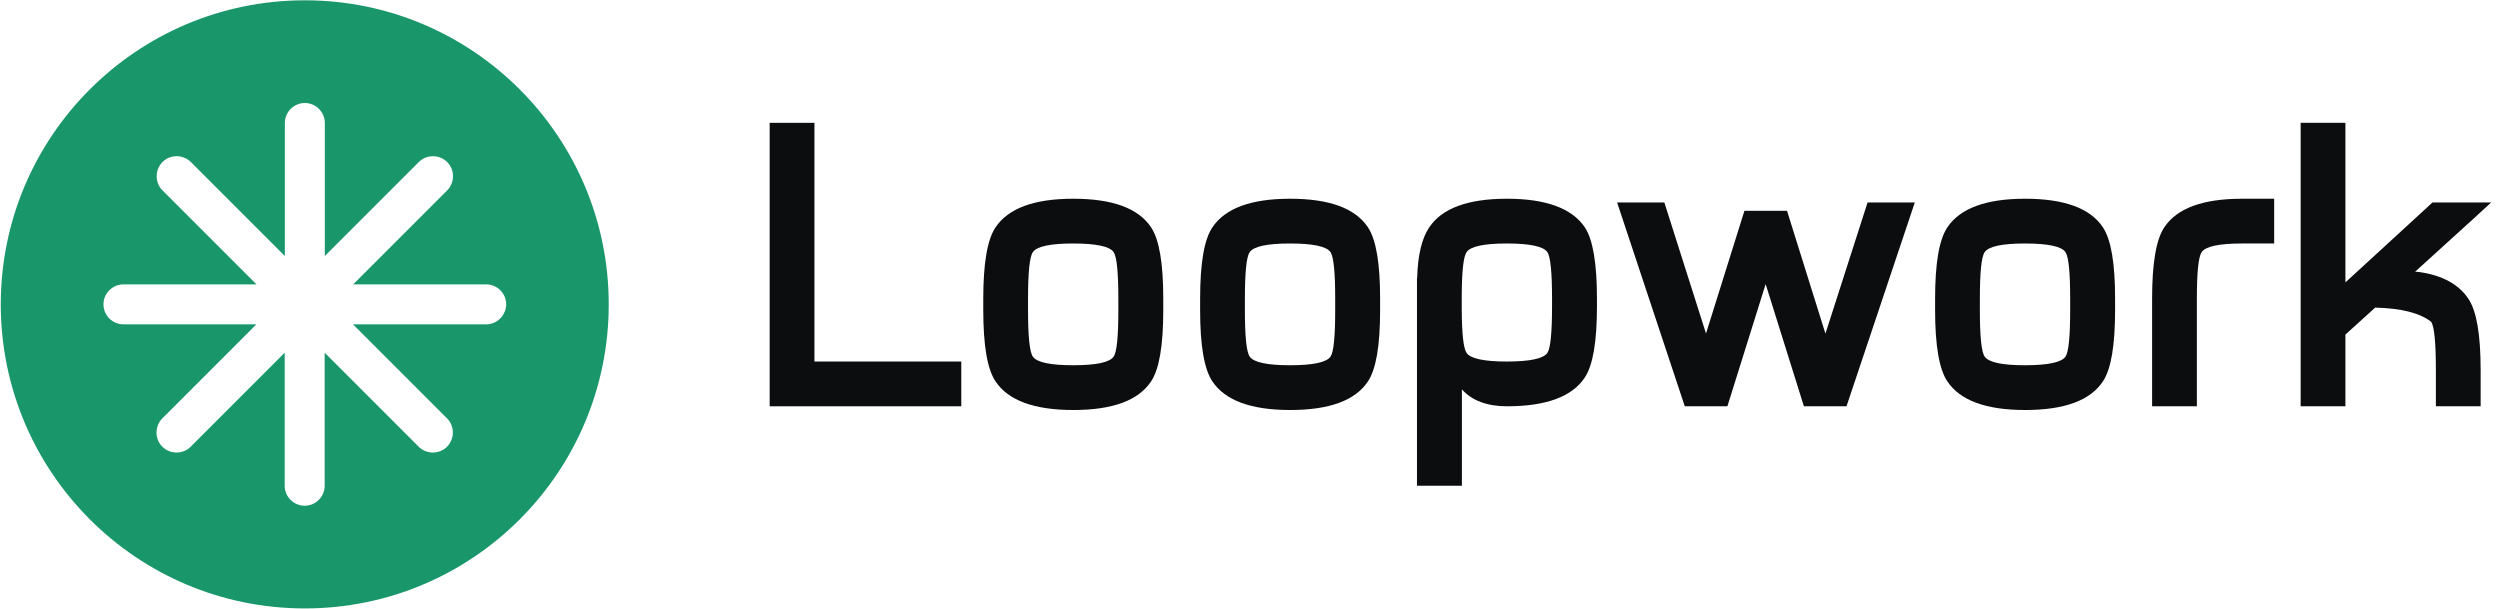 <?xml version="1.0" encoding="utf-8"?>
<!-- Generator: Adobe Illustrator 24.0.0, SVG Export Plug-In . SVG Version: 6.00 Build 0)  -->
<svg version="1.1" id="Layer_1" xmlns="http://www.w3.org/2000/svg" xmlns:xlink="http://www.w3.org/1999/xlink" x="0px" y="0px"
	 viewBox="0 0 1614 393" style="enable-background:new 0 0 1614 393;" xml:space="preserve">
<style type="text/css">
	.st0{fill:#0b0d0F;}
	.st1{fill:#19976A;}
</style>
<g>
	<path class="st0" d="M620.6,262.3H496.9v-183h28.9v154.1h94.8V262.3z"/>
	<path class="st0" d="M642.7,246.2c-5.3-7.9-7.9-23.2-7.9-46.1v-7.2c0-22.9,2.6-38.2,7.9-46.1c8.2-12.3,24.9-18.5,50.2-18.5
		c25.2,0,42,6.1,50.2,18.4c5.3,7.9,7.9,23.2,7.9,46v7.6c0,22.8-2.6,38.1-7.9,46c-8.2,12.3-24.9,18.4-50.2,18.4
		C667.6,264.7,650.9,258.5,642.7,246.2z M666.8,162.8c-2.1,3-3.1,13.1-3.1,30.1v7.2c0,17,1,27.1,3.1,30.1c2.5,3.7,11.1,5.6,26,5.6
		c15,0,23.7-1.9,26.2-5.6c2-2.9,3-12.9,3-29.9v-7.6c0-16.9-1-26.8-3-29.9c-2.5-3.7-11.2-5.6-26.2-5.6
		C678,157.2,669.3,159.1,666.8,162.8z"/>
	<path class="st0" d="M782.7,246.2c-5.3-7.9-7.9-23.2-7.9-46.1v-7.2c0-22.9,2.6-38.2,7.9-46.1c8.2-12.3,24.9-18.5,50.2-18.5
		c25.2,0,42,6.1,50.2,18.4c5.3,7.9,7.9,23.2,7.9,46v7.6c0,22.8-2.6,38.1-7.9,46c-8.2,12.3-24.9,18.4-50.2,18.4
		C807.6,264.7,790.9,258.5,782.7,246.2z M806.8,162.8c-2.1,3-3.1,13.1-3.1,30.1v7.2c0,17,1,27.1,3.1,30.1c2.5,3.7,11.1,5.6,26,5.6
		c15,0,23.7-1.9,26.2-5.6c2-2.9,3-12.9,3-29.9v-7.6c0-16.9-1-26.8-3-29.9c-2.5-3.7-11.2-5.6-26.2-5.6
		C818,157.2,809.3,159.1,806.8,162.8z"/>
	<path class="st0" d="M943.7,313.6h-28.9v-134h0.1c0.4-14.7,3-25.7,7.8-32.8c8.2-12.3,24.9-18.5,50.2-18.5c25.2,0,42,6.2,50.3,18.5
		c5.2,7.9,7.8,23.3,7.8,46.1v4.8c0,22.9-2.6,38.2-7.9,46.1c-8.2,12.3-24.9,18.5-50.2,18.5c-12.7,0-22.5-3.6-29.1-10.9V313.6z
		 M946.8,162.8c-2,3-3,12.2-3.1,27.6v9.8c0.1,15.4,1.1,24.6,3.1,27.6c2.5,3.7,11.1,5.6,26,5.6c15,0,23.7-1.9,26.2-5.6
		c2-3,3-13.1,3-30.1v-4.8c0-17-1-27.1-3-30.1c-2.5-3.7-11.2-5.6-26.2-5.6C957.9,157.2,949.3,159.1,946.8,162.8z"/>
	<path class="st0" d="M1164.6,262.3l-24.7-78.9l-24.7,78.9h-27.5L1044,130.7h30.5l26.9,84.6l24.8-79.2h27.5l24.8,79.3l27.2-84.7
		h30.5l-44.1,131.6H1164.6z"/>
	<path class="st0" d="M1257.2,246.2c-5.3-7.9-7.9-23.2-7.9-46.1v-7.2c0-22.9,2.6-38.2,7.9-46.1c8.2-12.3,24.9-18.5,50.2-18.5
		c25.2,0,42,6.1,50.2,18.4c5.3,7.9,7.9,23.2,7.9,46v7.6c0,22.8-2.6,38.1-7.9,46c-8.2,12.3-24.9,18.4-50.2,18.4
		C1282.1,264.7,1265.4,258.5,1257.2,246.2z M1281.3,162.8c-2.1,3-3.1,13.1-3.1,30.1v7.2c0,17,1,27.1,3.1,30.1
		c2.5,3.7,11.1,5.6,26,5.6c15,0,23.7-1.9,26.2-5.6c2-2.9,3-12.9,3-29.9v-7.6c0-16.9-1-26.8-3-29.9c-2.5-3.7-11.2-5.6-26.2-5.6
		C1292.5,157.2,1283.8,159.1,1281.3,162.8z"/>
	<path class="st0" d="M1447.4,157.2c-14.9,0-23.6,1.9-26,5.6c-2.1,3-3.1,13-3.1,29.9v69.6h-28.9v-69.6c0-22.8,2.6-38.1,7.9-46
		c8.2-12.3,24.9-18.4,50.2-18.4h20.7v28.9H1447.4z"/>
	<path class="st0" d="M1514.2,216v46.3h-28.9v-183h28.9v103l48.4-44.4l7.8-7.2h37.9l-11.2,10.3l-14.1,12.8l-23.8,21.6l2.5,0.2
		c15,2.1,25.6,7.9,31.9,17.3c5.3,7.9,7.9,23.2,7.9,46v23.4h-28.9v-23.4c0-17.7-1-28-3-31.1c-7.2-5.7-19.2-8.8-36.2-9.2L1514.2,216z"
		/>
</g>
<path class="st1" d="M196.8,0.2C88.4,0.2,0.5,88.1,0.5,196.5s87.9,196.3,196.3,196.3S393,304.9,393,196.5S305.1,0.2,196.8,0.2z
	 M313.8,209.4h-85.9l60.7,60.7c5,5,5,13.2,0,18.3c-5,5-13.2,5-18.3,0l-60.7-60.7v85.9c0,7.1-5.8,12.9-12.9,12.9s-12.9-5.8-12.9-12.9
	v-85.9l-60.7,60.7c-5,5-13.2,5-18.3,0c-5-5-5-13.2,0-18.3l60.7-60.7H79.7c-7.1,0-12.9-5.8-12.9-12.9c0-7.1,5.8-12.9,12.9-12.9h85.9
	l-60.7-60.7c-5-5-5-13.2,0-18.3c5-5,13.2-5,18.3,0l60.7,60.7V79.4c0-7.1,5.8-12.9,12.9-12.9s12.9,5.8,12.9,12.9v85.9l60.7-60.7
	c5-5,13.2-5,18.3,0v0c5,5,5,13.2,0,18.3l-60.7,60.7h85.9c7.1,0,12.9,5.8,12.9,12.9C326.7,203.6,320.9,209.4,313.8,209.4z"/>
</svg>

